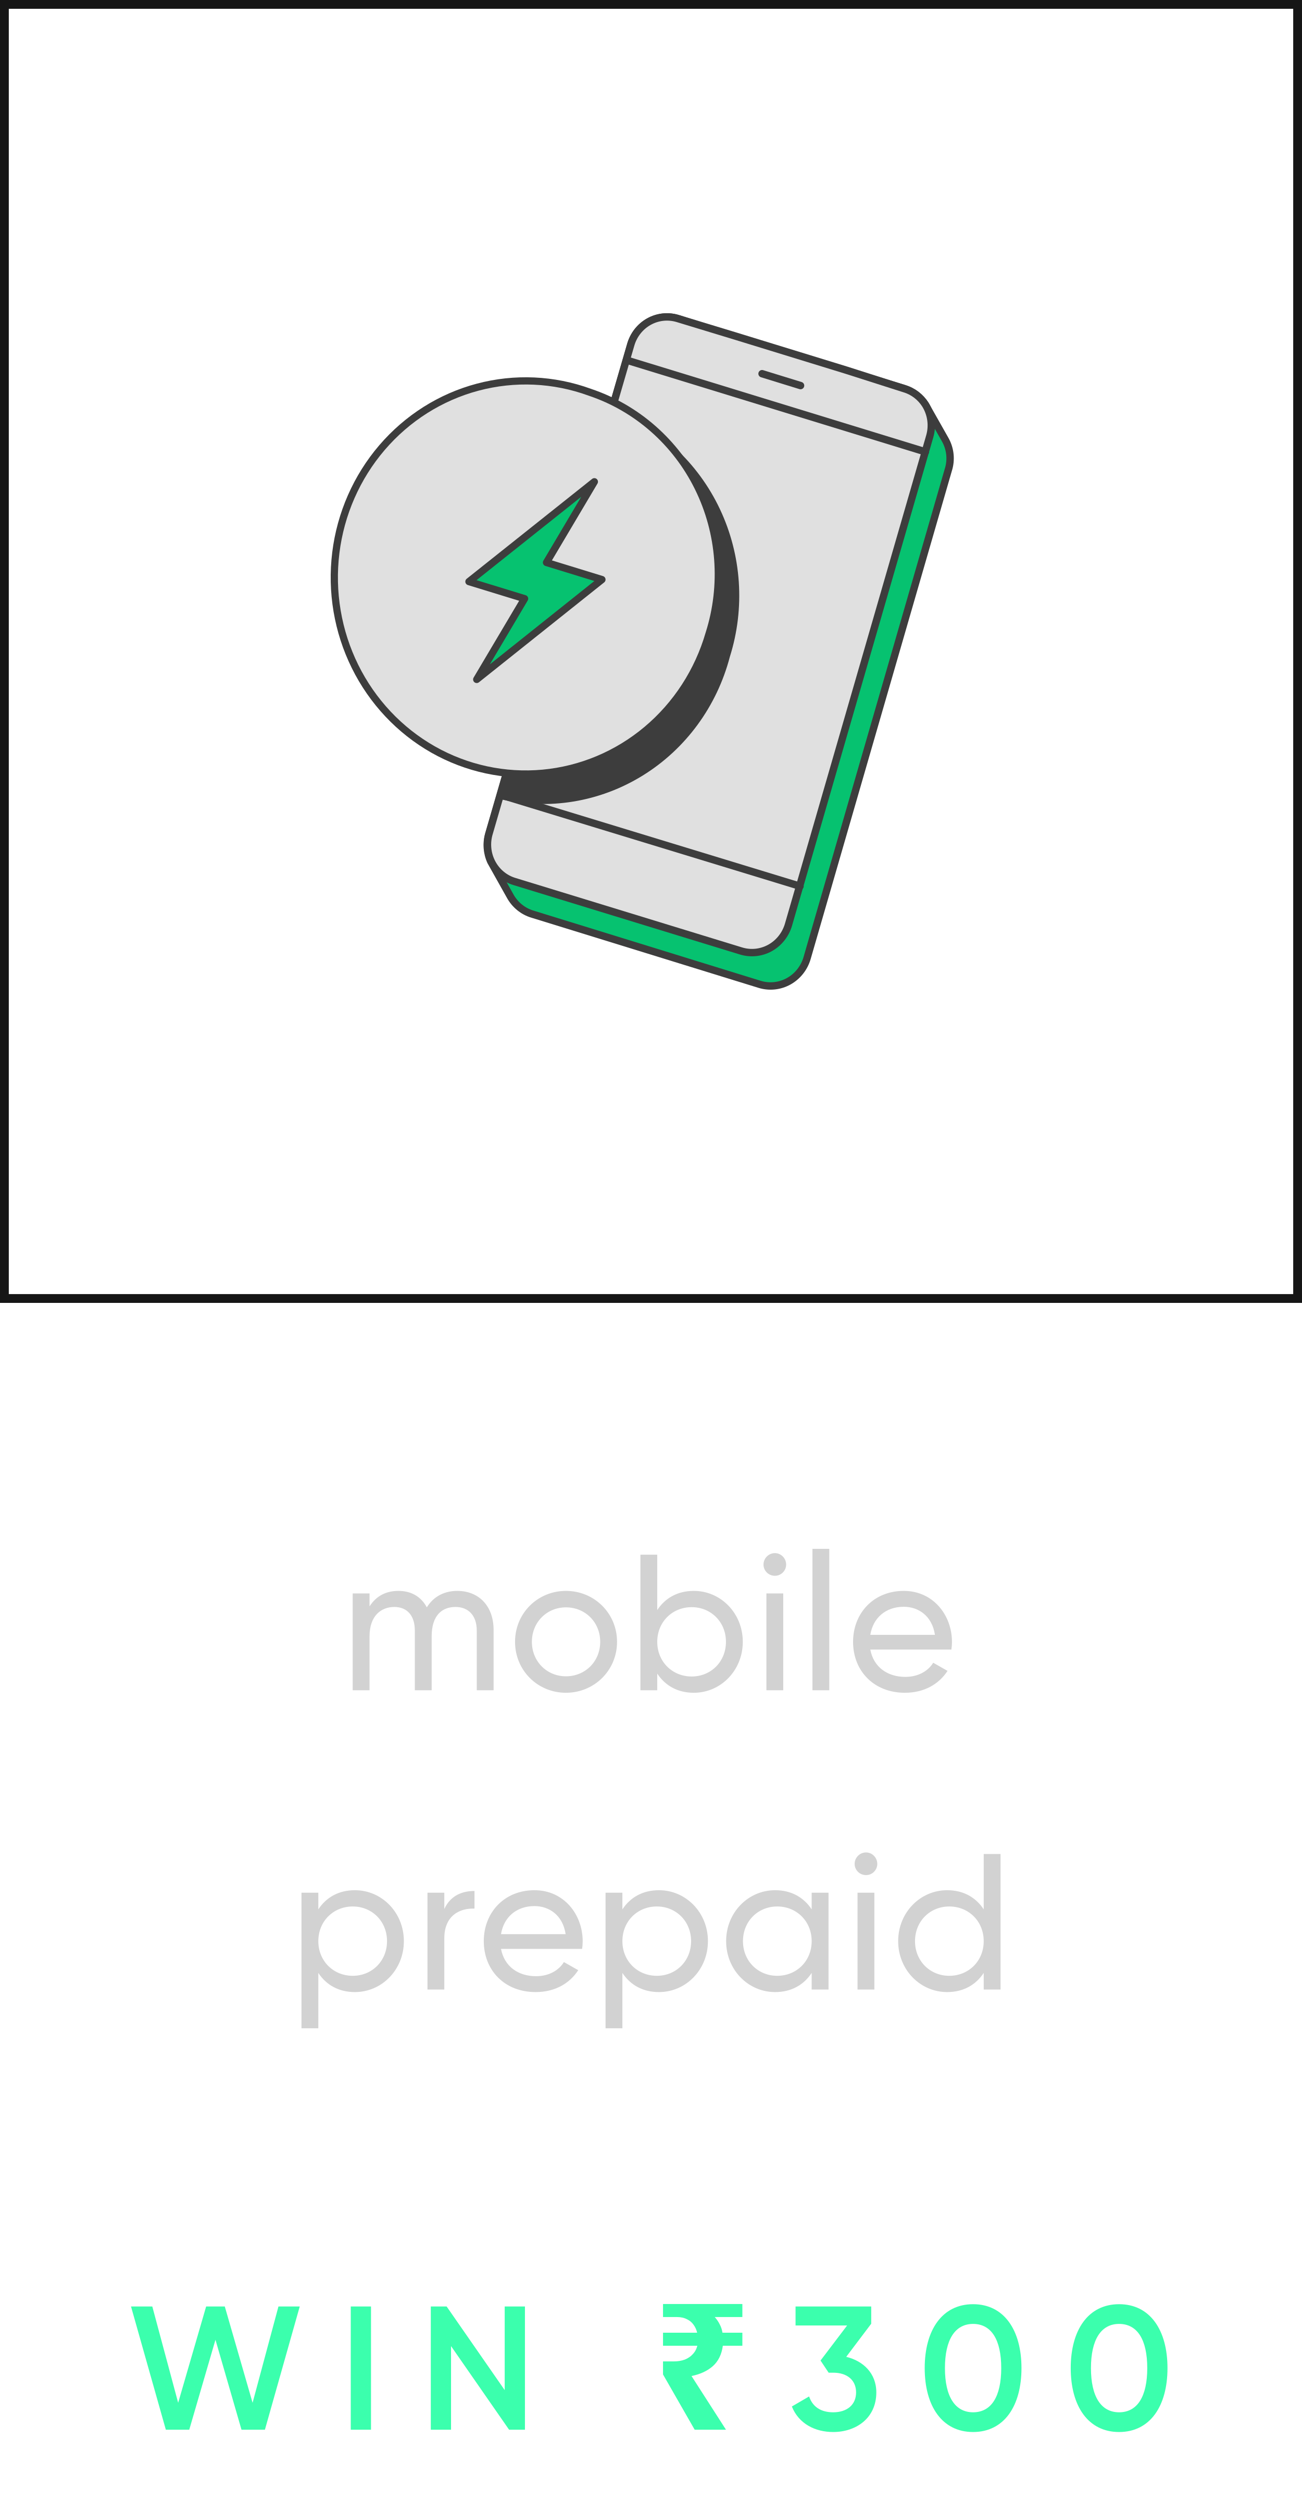 <svg width="74" height="142" viewBox="0 0 74 142" fill="none" xmlns="http://www.w3.org/2000/svg">
<path d="M53.707 24.946L52.597 22.985C52.312 22.546 51.888 22.222 51.395 22.068L48.098 21.067L41.822 19.148L38.525 18.093C38.254 18.01 37.968 17.982 37.686 18.012C37.404 18.042 37.13 18.129 36.881 18.268C36.631 18.407 36.411 18.596 36.233 18.823C36.056 19.05 35.923 19.311 35.844 19.591L27.781 47.371C27.632 47.888 27.672 48.443 27.894 48.931L28.983 50.871C29.12 51.126 29.305 51.35 29.527 51.531C29.75 51.712 30.004 51.846 30.277 51.925L43.188 55.911C43.736 56.075 44.325 56.011 44.826 55.733C45.328 55.454 45.703 54.984 45.869 54.424L53.892 26.707C53.987 26.417 54.02 26.11 53.988 25.806C53.956 25.502 53.86 25.209 53.707 24.946Z" fill="#06C270" stroke="#3D3D3D" stroke-width="0.42" stroke-linecap="round" stroke-linejoin="round"/>
<path d="M52.598 22.985C52.319 22.546 51.897 22.224 51.406 22.079L48.099 21.024L41.823 19.095L38.526 18.093C38.254 18.01 37.969 17.982 37.686 18.012C37.404 18.042 37.13 18.129 36.881 18.268C36.632 18.407 36.412 18.596 36.234 18.823C36.056 19.05 35.924 19.311 35.845 19.591L34.746 23.365L28.449 45.094L27.802 47.318C27.717 47.596 27.688 47.889 27.715 48.179C27.742 48.47 27.826 48.751 27.961 49.008C28.096 49.264 28.279 49.49 28.501 49.673C28.722 49.855 28.977 49.99 29.251 50.07L42.121 54.013C42.67 54.18 43.261 54.118 43.765 53.84C44.269 53.561 44.645 53.089 44.812 52.526L52.844 24.778C52.93 24.478 52.953 24.163 52.91 23.854C52.868 23.545 52.761 23.249 52.598 22.985Z" fill="#E0E0E0" stroke="#3D3D3D" stroke-width="0.42" stroke-linecap="round" stroke-linejoin="round"/>
<path d="M52.598 25.663L35.619 20.455" stroke="#3D3D3D" stroke-width="0.42" stroke-linecap="round" stroke-linejoin="round"/>
<path d="M45.5 21.9L43.312 21.225" stroke="#3D3D3D" stroke-width="0.42" stroke-linecap="round" stroke-linejoin="round"/>
<path d="M45.47 50.334L28.46 45.147" stroke="#3D3D3D" stroke-width="0.42" stroke-linecap="round" stroke-linejoin="round"/>
<path d="M41.278 37.25C40.554 40.018 38.813 42.39 36.421 43.868C34.029 45.347 31.171 45.816 28.449 45.178L34.746 23.449C37.362 24.436 39.505 26.424 40.723 28.998C41.941 31.571 42.14 34.529 41.278 37.25Z" fill="#3D3D3D" stroke="#3D3D3D" stroke-width="0.42" stroke-linecap="round" stroke-linejoin="round"/>
<path d="M33.523 22.279C31.474 21.53 29.252 21.43 27.146 21.991C25.04 22.551 23.147 23.747 21.71 25.424C20.273 27.101 19.359 29.181 19.086 31.397C18.813 33.612 19.194 35.861 20.178 37.852C21.163 39.843 22.707 41.485 24.611 42.567C26.515 43.648 28.69 44.118 30.857 43.917C33.024 43.716 35.082 42.853 36.766 41.439C38.45 40.025 39.682 38.124 40.303 35.984C41.174 33.244 40.95 30.261 39.678 27.691C38.407 25.12 36.193 23.174 33.523 22.279Z" fill="#E0E0E0" stroke="#3D3D3D" stroke-width="0.41" stroke-linecap="round" stroke-linejoin="round"/>
<path d="M34.212 32.917L31.059 31.948L33.781 27.361L26.652 33.033L29.816 34.003L27.094 38.59L34.212 32.917Z" fill="#06C270" stroke="#3D3D3D" stroke-width="0.41" stroke-linecap="round" stroke-linejoin="round"/>
<rect x="0.25" y="0.25" width="73.5" height="73.5" stroke="#161616" stroke-width="0.5"/>
<path d="M25.986 90.357C25.271 90.357 24.644 90.665 24.259 91.292C23.94 90.698 23.39 90.357 22.642 90.357C21.971 90.357 21.399 90.621 21.003 91.237V90.5H20.046V96H21.003V92.942C21.003 91.754 21.674 91.27 22.411 91.27C23.126 91.27 23.577 91.743 23.577 92.612V96H24.534V92.942C24.534 91.754 25.117 91.27 25.887 91.27C26.613 91.27 27.097 91.743 27.097 92.612V96H28.054V92.579C28.054 91.204 27.207 90.357 25.986 90.357ZM32.166 96.143C33.772 96.143 35.07 94.878 35.07 93.25C35.07 91.622 33.772 90.357 32.166 90.357C30.56 90.357 29.273 91.622 29.273 93.25C29.273 94.878 30.56 96.143 32.166 96.143ZM32.166 95.208C31.077 95.208 30.23 94.361 30.23 93.25C30.23 92.139 31.077 91.292 32.166 91.292C33.266 91.292 34.113 92.139 34.113 93.25C34.113 94.361 33.266 95.208 32.166 95.208ZM39.434 90.357C38.499 90.357 37.795 90.775 37.355 91.446V88.3H36.398V96H37.355V95.054C37.795 95.725 38.499 96.143 39.434 96.143C40.963 96.143 42.217 94.878 42.217 93.25C42.217 91.622 40.963 90.357 39.434 90.357ZM39.313 95.219C38.202 95.219 37.355 94.372 37.355 93.25C37.355 92.128 38.202 91.281 39.313 91.281C40.413 91.281 41.26 92.128 41.26 93.25C41.26 94.372 40.413 95.219 39.313 95.219ZM44.043 89.499C44.395 89.499 44.681 89.213 44.681 88.861C44.681 88.509 44.395 88.212 44.043 88.212C43.68 88.212 43.394 88.509 43.394 88.861C43.394 89.213 43.68 89.499 44.043 89.499ZM43.559 96H44.516V90.5H43.559V96ZM46.176 96H47.133V87.97H46.176V96ZM49.464 93.69H54.073C54.095 93.547 54.106 93.404 54.106 93.261C54.106 91.721 53.028 90.357 51.367 90.357C49.651 90.357 48.485 91.622 48.485 93.25C48.485 94.9 49.662 96.143 51.433 96.143C52.533 96.143 53.369 95.648 53.853 94.9L53.039 94.438C52.764 94.889 52.214 95.241 51.455 95.241C50.432 95.241 49.651 94.68 49.464 93.69ZM51.367 91.259C52.192 91.259 52.973 91.765 53.138 92.854H49.464C49.618 91.897 50.333 91.259 51.367 91.259ZM20.171 107.357C19.236 107.357 18.532 107.775 18.092 108.446V107.5H17.135V115.2H18.092V112.054C18.532 112.725 19.236 113.143 20.171 113.143C21.7 113.143 22.954 111.878 22.954 110.25C22.954 108.622 21.7 107.357 20.171 107.357ZM20.05 112.219C18.939 112.219 18.092 111.372 18.092 110.25C18.092 109.128 18.939 108.281 20.05 108.281C21.15 108.281 21.997 109.128 21.997 110.25C21.997 111.372 21.15 112.219 20.05 112.219ZM25.253 108.424V107.5H24.296V113H25.253V110.085C25.253 108.787 26.144 108.369 26.969 108.402V107.401C26.276 107.401 25.605 107.654 25.253 108.424ZM28.475 110.69H33.084C33.106 110.547 33.117 110.404 33.117 110.261C33.117 108.721 32.039 107.357 30.378 107.357C28.662 107.357 27.496 108.622 27.496 110.25C27.496 111.9 28.673 113.143 30.444 113.143C31.544 113.143 32.38 112.648 32.864 111.9L32.05 111.438C31.775 111.889 31.225 112.241 30.466 112.241C29.443 112.241 28.662 111.68 28.475 110.69ZM30.378 108.259C31.203 108.259 31.984 108.765 32.149 109.854H28.475C28.629 108.897 29.344 108.259 30.378 108.259ZM37.453 107.357C36.518 107.357 35.814 107.775 35.374 108.446V107.5H34.417V115.2H35.374V112.054C35.814 112.725 36.518 113.143 37.453 113.143C38.982 113.143 40.236 111.878 40.236 110.25C40.236 108.622 38.982 107.357 37.453 107.357ZM37.332 112.219C36.221 112.219 35.374 111.372 35.374 110.25C35.374 109.128 36.221 108.281 37.332 108.281C38.432 108.281 39.279 109.128 39.279 110.25C39.279 111.372 38.432 112.219 37.332 112.219ZM46.132 107.5V108.446C45.692 107.775 44.988 107.357 44.053 107.357C42.524 107.357 41.27 108.622 41.27 110.25C41.27 111.878 42.524 113.143 44.053 113.143C44.988 113.143 45.692 112.725 46.132 112.054V113H47.089V107.5H46.132ZM44.174 112.219C43.074 112.219 42.227 111.372 42.227 110.25C42.227 109.128 43.074 108.281 44.174 108.281C45.285 108.281 46.132 109.128 46.132 110.25C46.132 111.372 45.285 112.219 44.174 112.219ZM49.223 106.499C49.575 106.499 49.861 106.213 49.861 105.861C49.861 105.509 49.575 105.212 49.223 105.212C48.86 105.212 48.574 105.509 48.574 105.861C48.574 106.213 48.86 106.499 49.223 106.499ZM48.739 113H49.696V107.5H48.739V113ZM55.91 105.3V108.446C55.47 107.775 54.766 107.357 53.831 107.357C52.302 107.357 51.048 108.622 51.048 110.25C51.048 111.878 52.302 113.143 53.831 113.143C54.766 113.143 55.47 112.725 55.91 112.054V113H56.867V105.3H55.91ZM53.952 112.219C52.852 112.219 52.005 111.372 52.005 110.25C52.005 109.128 52.852 108.281 53.952 108.281C55.063 108.281 55.91 109.128 55.91 110.25C55.91 111.372 55.063 112.219 53.952 112.219Z" fill="#D2D2D2"/>
<path d="M9.426 138H10.756L12.246 132.89L13.726 138H15.056L17.036 131H15.826L14.356 136.47L12.776 131H11.716L10.126 136.47L8.656 131H7.446L9.426 138ZM19.936 131V138H21.086V131H19.936ZM28.685 131V135.75L25.385 131H24.485V138H25.635V133.25L28.935 138H29.835V131H28.685ZM39.483 138L37.683 134.86V134.12H38.283C38.523 134.12 38.733 134.087 38.913 134.02C39.1 133.947 39.253 133.843 39.373 133.71C39.5 133.577 39.587 133.417 39.633 133.23H37.683V132.49H39.623C39.583 132.317 39.513 132.163 39.413 132.03C39.32 131.897 39.193 131.793 39.033 131.72C38.88 131.64 38.693 131.6 38.473 131.6H37.683V130.86H42.193V131.6H40.623C40.736 131.727 40.83 131.863 40.903 132.01C40.983 132.157 41.036 132.317 41.063 132.49H42.193V133.23H41.083C41.017 133.723 40.827 134.11 40.513 134.39C40.2 134.663 39.797 134.85 39.303 134.95L41.263 138H39.483ZM48.096 133.86L49.516 131.98V131H45.216V132.08H48.146L46.636 134.07L47.096 134.76H47.356C48.146 134.76 48.656 135.18 48.656 135.88C48.656 136.58 48.146 137.01 47.356 137.01C46.656 137.01 46.186 136.7 45.986 136.11L45.006 136.68C45.396 137.66 46.326 138.13 47.356 138.13C48.646 138.13 49.806 137.35 49.806 135.88C49.806 134.79 49.056 134.09 48.096 133.86ZM55.306 138.13C57.066 138.13 58.056 136.66 58.056 134.5C58.056 132.34 57.066 130.87 55.306 130.87C53.546 130.87 52.556 132.34 52.556 134.5C52.556 136.66 53.546 138.13 55.306 138.13ZM55.306 137.01C54.276 137.01 53.706 136.11 53.706 134.5C53.706 132.89 54.276 131.99 55.306 131.99C56.346 131.99 56.906 132.89 56.906 134.5C56.906 136.11 56.346 137.01 55.306 137.01ZM63.605 138.13C65.365 138.13 66.355 136.66 66.355 134.5C66.355 132.34 65.365 130.87 63.605 130.87C61.845 130.87 60.855 132.34 60.855 134.5C60.855 136.66 61.845 138.13 63.605 138.13ZM63.605 137.01C62.575 137.01 62.005 136.11 62.005 134.5C62.005 132.89 62.575 131.99 63.605 131.99C64.645 131.99 65.205 132.89 65.205 134.5C65.205 136.11 64.645 137.01 63.605 137.01Z" fill="#3BFFAD"/>
</svg>
